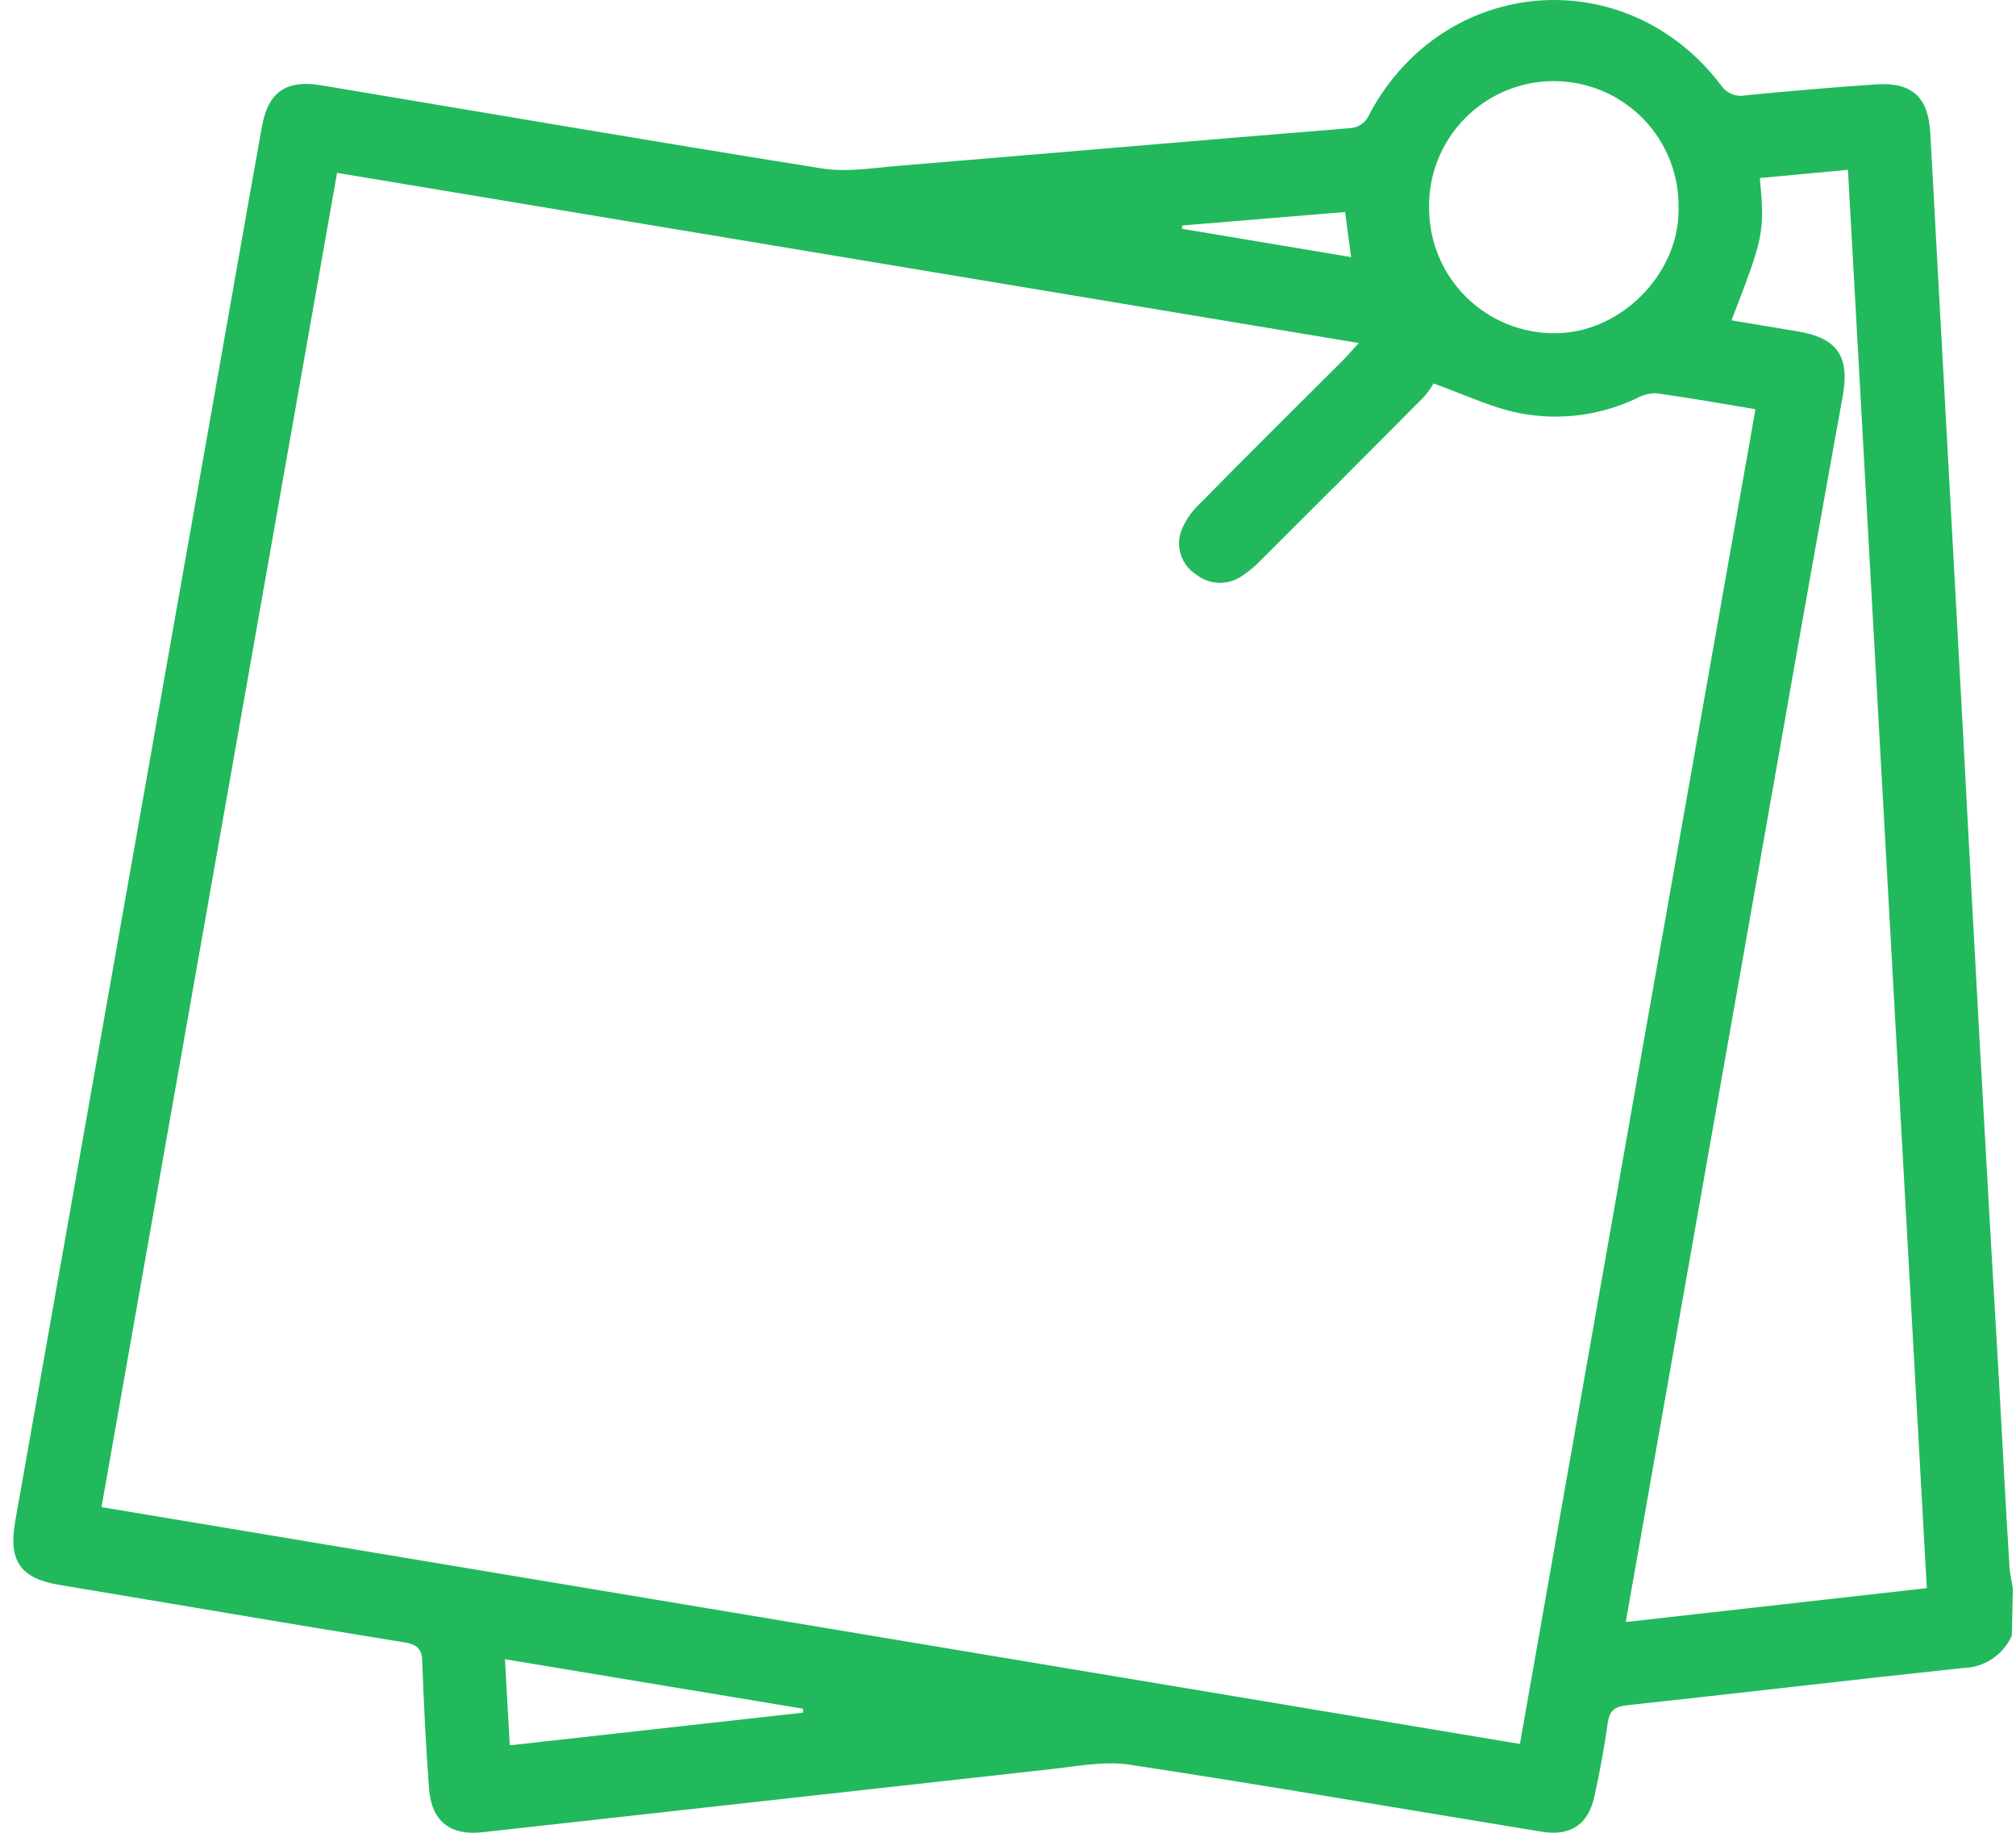 <svg width="66" height="60" viewBox="0 0 66 60" fill="none" xmlns="http://www.w3.org/2000/svg">
<path d="M65.864 53.546C65.725 53.856 65.501 54.121 65.217 54.309C64.934 54.496 64.603 54.599 64.263 54.606C60.597 54.994 56.939 55.43 53.273 55.824C52.854 55.868 52.694 55.997 52.633 56.41C52.521 57.211 52.373 58.012 52.2 58.797C51.999 59.728 51.426 60.118 50.48 59.966C45.994 59.233 41.493 58.457 36.989 57.772C36.149 57.644 35.255 57.826 34.39 57.919C28.19 58.607 21.993 59.294 15.799 59.982C14.741 60.101 14.126 59.627 14.046 58.55C13.944 57.192 13.876 55.827 13.825 54.465C13.825 54.039 13.723 53.844 13.242 53.767C9.481 53.161 5.726 52.514 1.965 51.889C0.683 51.678 0.267 51.124 0.497 49.81L6.905 13.585C7.462 10.439 8.01 7.293 8.574 4.15C8.779 3.006 9.369 2.602 10.525 2.794C15.972 3.704 21.441 4.643 26.906 5.514C27.73 5.646 28.601 5.495 29.45 5.425C34.355 5.021 39.257 4.595 44.162 4.198C44.306 4.196 44.447 4.152 44.566 4.07C44.685 3.989 44.778 3.873 44.831 3.739C47.257 -0.813 53.241 -1.306 56.349 2.798C56.437 2.926 56.561 3.025 56.705 3.082C56.85 3.139 57.008 3.151 57.16 3.118C58.579 2.987 60.002 2.855 61.427 2.762C62.59 2.685 63.128 3.179 63.193 4.339C63.545 10.765 63.896 17.191 64.246 23.616C64.627 30.897 65.03 38.175 65.457 45.45C65.563 47.343 65.656 49.24 65.778 51.133C65.778 51.428 65.855 51.72 65.897 52.011L65.864 53.546ZM49.759 57.092C52.322 42.534 54.885 27.999 57.471 13.396C56.352 13.21 55.289 13.021 54.219 12.873C53.987 12.874 53.76 12.935 53.559 13.05C52.273 13.655 50.818 13.799 49.438 13.457C48.647 13.252 47.888 12.902 46.933 12.553C46.84 12.711 46.733 12.86 46.613 12.998C44.84 14.784 43.063 16.563 41.282 18.336C41.09 18.538 40.874 18.716 40.641 18.868C40.418 19.017 40.153 19.091 39.885 19.079C39.617 19.067 39.36 18.97 39.151 18.801C38.924 18.654 38.753 18.435 38.665 18.18C38.577 17.924 38.578 17.646 38.667 17.391C38.796 17.055 39 16.752 39.263 16.507C40.833 14.905 42.422 13.338 44.005 11.755C44.149 11.608 44.284 11.435 44.489 11.23L11.035 5.659L3.323 49.339L49.759 57.092ZM63.08 51.992C62.215 36.469 61.36 21.037 60.498 5.559L57.615 5.828C57.775 7.616 57.749 7.735 56.685 10.487L58.816 10.842C60.146 11.054 60.562 11.656 60.328 12.966C59.602 16.969 58.888 20.977 58.185 24.99C56.886 32.342 55.588 39.697 54.289 47.055C53.94 49.035 53.591 51.018 53.225 53.1L63.08 51.992ZM46.786 6.841C46.789 7.378 46.898 7.91 47.107 8.406C47.316 8.901 47.62 9.351 48.003 9.729C48.386 10.106 48.839 10.405 49.337 10.608C49.835 10.81 50.368 10.913 50.906 10.91C53.04 10.91 54.962 8.987 54.952 6.866C54.969 6.321 54.877 5.777 54.68 5.268C54.483 4.758 54.186 4.294 53.807 3.901C53.427 3.509 52.973 3.196 52.471 2.982C51.968 2.768 51.428 2.657 50.882 2.655C50.336 2.653 49.795 2.761 49.292 2.972C48.788 3.183 48.332 3.493 47.95 3.883C47.568 4.273 47.268 4.736 47.068 5.244C46.868 5.752 46.772 6.295 46.786 6.841ZM26.291 56.067V55.939L16.532 54.318C16.587 55.301 16.638 56.186 16.689 57.137L26.291 56.067ZM44.232 8.417C44.162 7.885 44.104 7.456 44.037 6.94L38.699 7.382V7.491L44.232 8.417Z" fill="#21B95C"/>
</svg>
